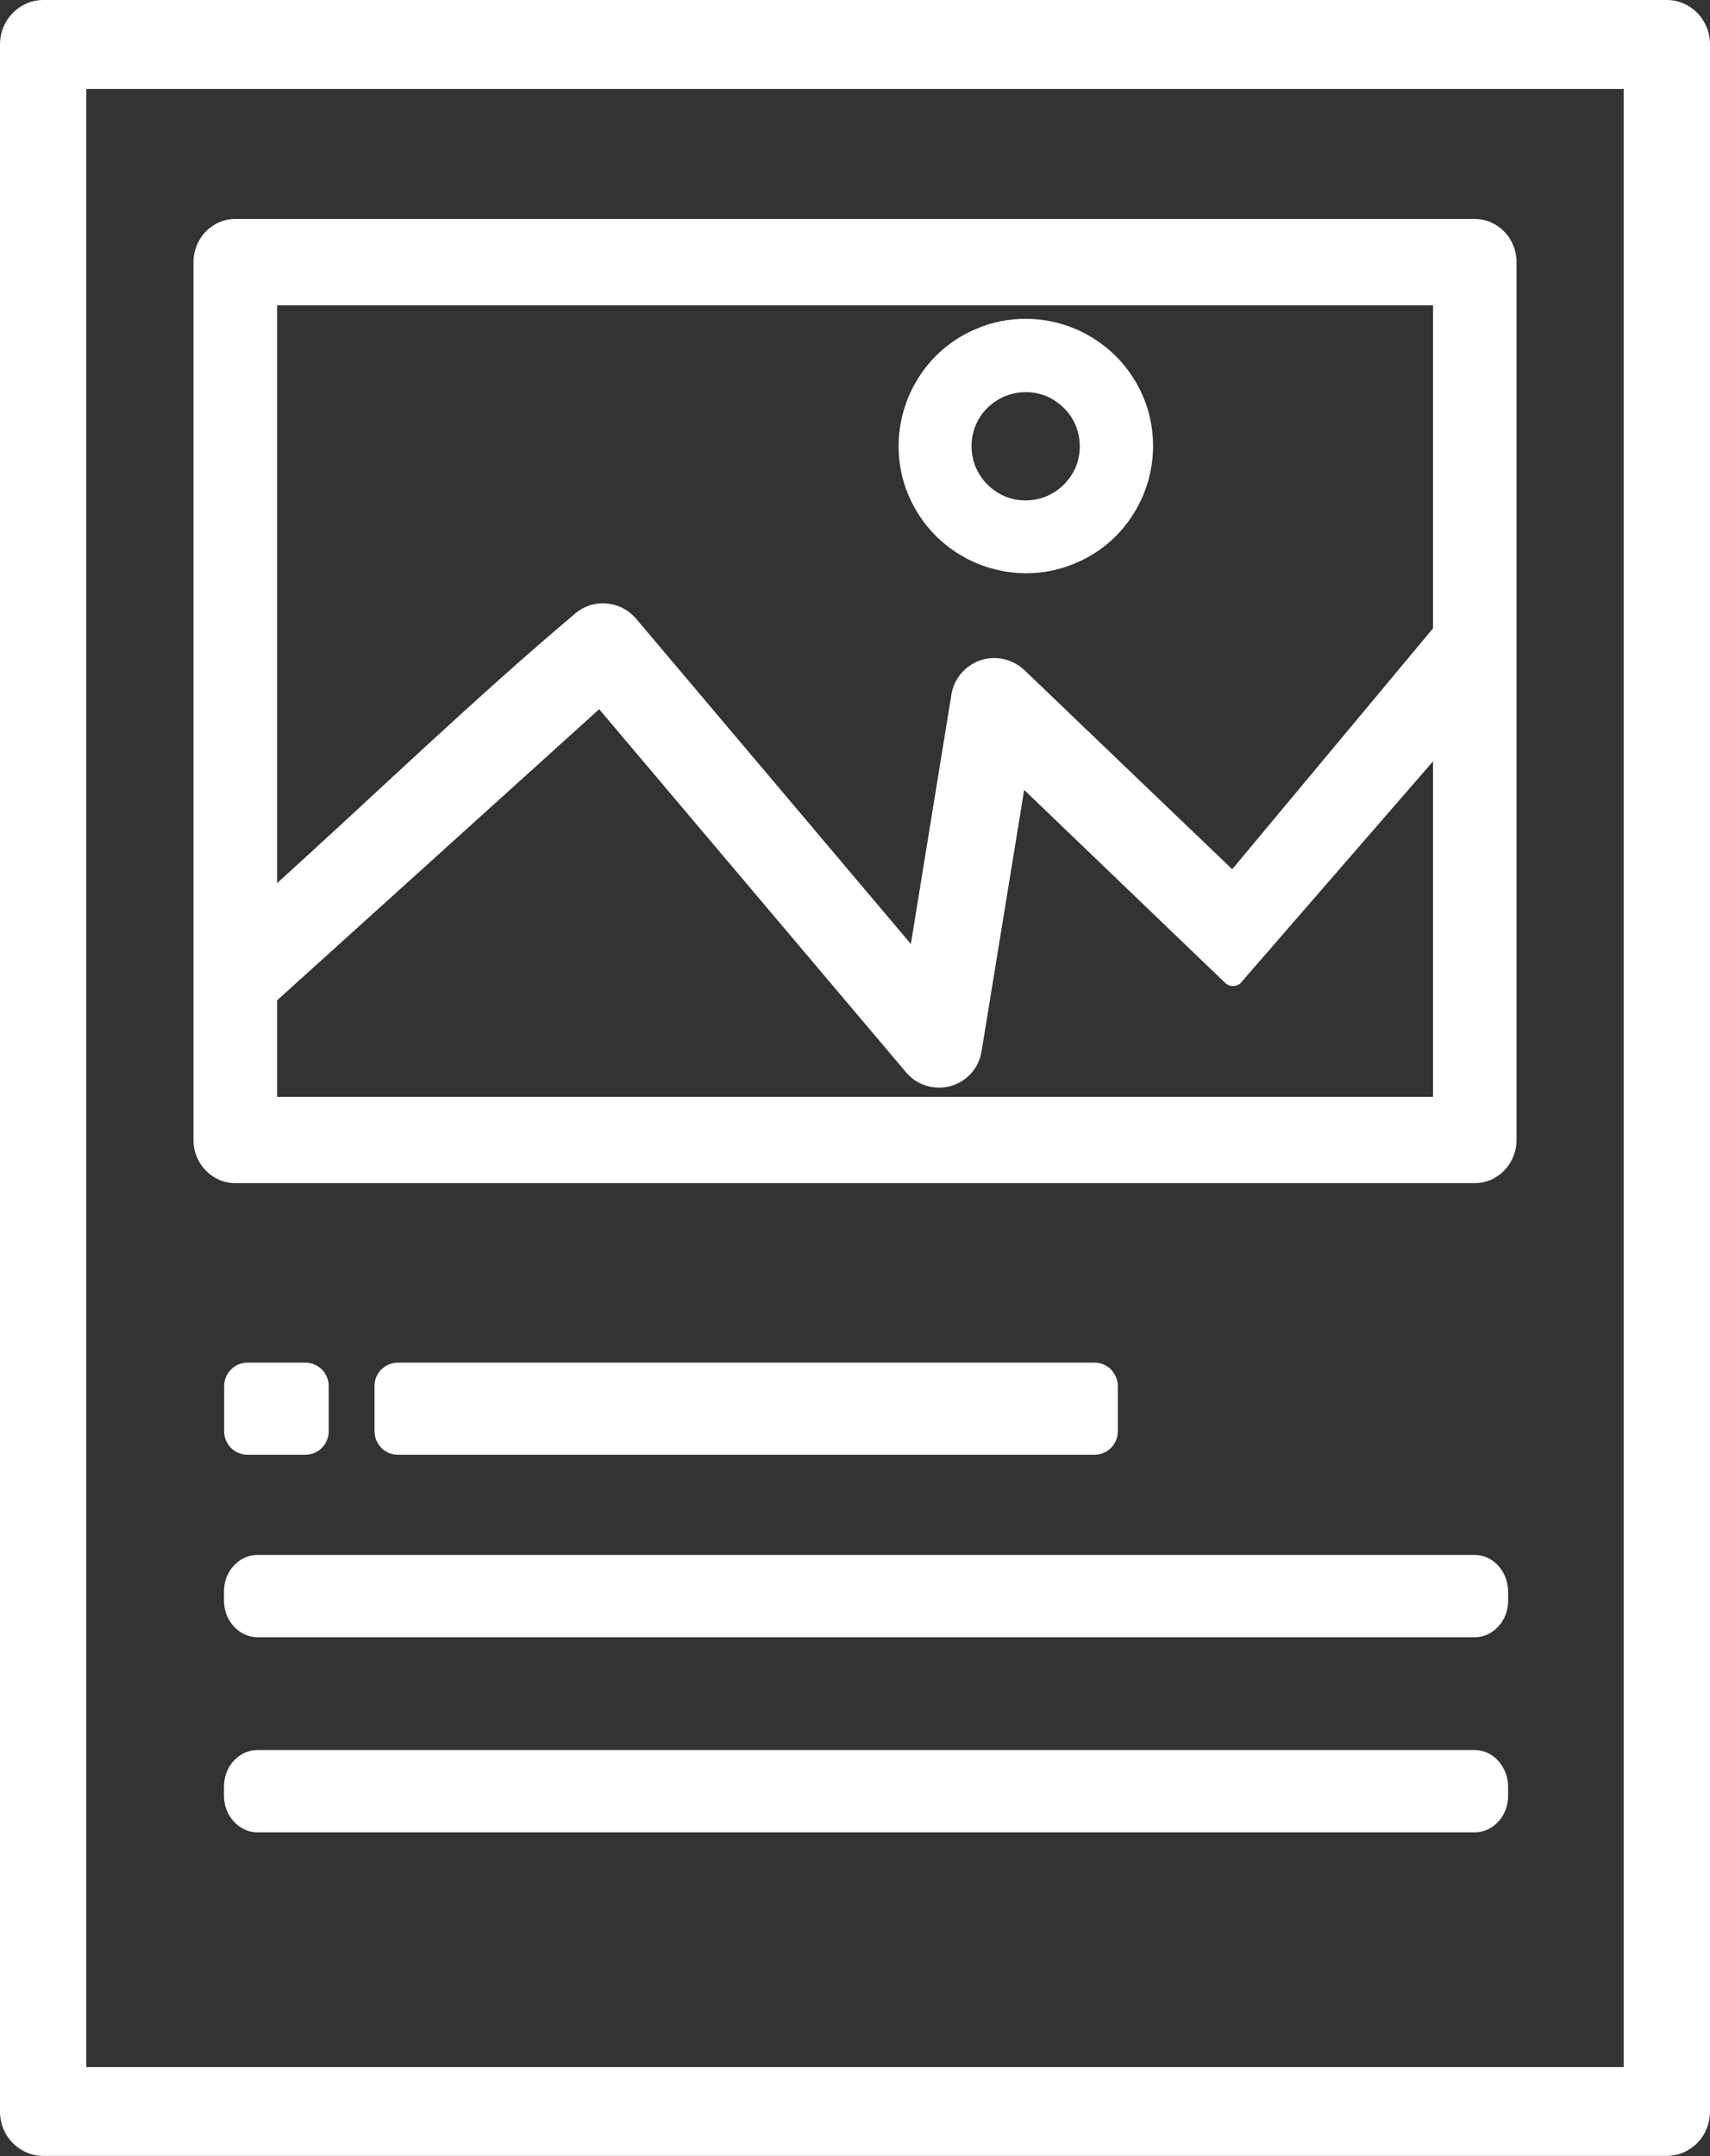 <?xml version="1.0" encoding="UTF-8" standalone="no"?>
<svg
   xmlns:dc="http://purl.org/dc/elements/1.1/"
   xmlns:cc="http://creativecommons.org/ns#"
   xmlns:rdf="http://www.w3.org/1999/02/22-rdf-syntax-ns#"
   xmlns:svg="http://www.w3.org/2000/svg"
   xmlns="http://www.w3.org/2000/svg"
   xmlns:sodipodi="http://sodipodi.sourceforge.net/DTD/sodipodi-0.dtd"
   xmlns:inkscape="http://www.inkscape.org/namespaces/inkscape"
   version="1.1"
   id="Layer_1"
   x="0px"
   y="0px"
   viewBox="0 0 97.49 122.88"
   style="enable-background:new 0 0 97.49 122.88"
   xml:space="preserve"
   sodipodi:docname="poster-icon.svg"
   inkscape:version="1.0.2-2 (e86c870879, 2021-01-15)"><rect x="0" y="0" width="97.49" height="122.88" fill="#333333" stroke="none"/><defs
     id="defs9" /><sodipodi:namedview
     pagecolor="#ffffff"
     bordercolor="#666666"
     borderopacity="1"
     objecttolerance="10"
     gridtolerance="10"
     guidetolerance="10"
     inkscape:pageopacity="0"
     inkscape:pageshadow="2"
     inkscape:window-width="820"
     inkscape:window-height="480"
     id="namedview7"
     showgrid="false"
     inkscape:zoom="6.9173179"
     inkscape:cx="48.744999"
     inkscape:cy="61.439999"
     inkscape:window-x="0"
     inkscape:window-y="0"
     inkscape:window-maximized="0"
     inkscape:current-layer="Layer_1" /><g
     id="g4"
     style="fill:#ffffff;fill-opacity:1"><path
       d="M2.46,0h92.57c0.68,0,1.3,0.29,1.75,0.75c0.44,0.46,0.71,1.09,0.71,1.78v117.81c0,0.69-0.27,1.33-0.71,1.78 c-0.45,0.46-1.06,0.75-1.75,0.75H2.46c-0.68,0-1.3-0.29-1.75-0.75C0.27,121.67,0,121.04,0,120.34V2.54c0-0.69,0.27-1.33,0.71-1.78 C1.16,0.29,1.78,0,2.46,0L2.46,0z M22.68,77.66H62.4c0.37,0,0.7,0.15,0.94,0.39l0.04,0.05c0.21,0.24,0.35,0.55,0.35,0.89v2.59 c0,0.36-0.15,0.7-0.39,0.94c-0.24,0.24-0.57,0.39-0.94,0.39H22.68c-0.37,0-0.7-0.15-0.94-0.39l-0.04-0.05 c-0.21-0.24-0.35-0.55-0.35-0.89v-2.59c0-0.37,0.15-0.7,0.39-0.94C21.99,77.81,22.32,77.66,22.68,77.66L22.68,77.66z M14.11,77.66 h3.3c0.36,0,0.69,0.15,0.94,0.39c0.24,0.24,0.39,0.58,0.39,0.94v2.59c0,0.36-0.15,0.7-0.39,0.94c-0.24,0.24-0.57,0.39-0.94,0.39 h-3.3c-0.36,0-0.7-0.15-0.94-0.39c-0.24-0.24-0.39-0.57-0.39-0.94v-2.59c0-0.37,0.15-0.7,0.39-0.94 C13.41,77.81,13.74,77.66,14.11,77.66L14.11,77.66z M14.67,99.74h69.41c0.54,0,1.02,0.25,1.37,0.65c0.32,0.37,0.53,0.88,0.53,1.44 v0.52c0,0.56-0.2,1.07-0.53,1.44l-0.04,0.04c-0.34,0.37-0.81,0.6-1.33,0.6H14.67c-0.54,0-1.02-0.25-1.37-0.65 c-0.33-0.37-0.53-0.88-0.53-1.44v-0.52c0-0.56,0.2-1.07,0.53-1.44l0.04-0.04C13.69,99.97,14.15,99.74,14.67,99.74L14.67,99.74z M14.67,88.62h69.41c0.54,0,1.02,0.25,1.37,0.65c0.32,0.37,0.53,0.88,0.53,1.44v0.52c0,0.56-0.2,1.07-0.53,1.44l-0.04,0.04 c-0.34,0.37-0.81,0.6-1.33,0.6H14.67c-0.54,0-1.02-0.25-1.37-0.65c-0.33-0.37-0.53-0.88-0.53-1.44v-0.52c0-0.56,0.2-1.07,0.53-1.44 l0.04-0.04C13.69,88.85,14.15,88.62,14.67,88.62L14.67,88.62z M69.83,56L58.39,45.02l-2.42,14.84c-0.04,0.29-0.13,0.58-0.27,0.84 c-0.14,0.26-0.33,0.5-0.57,0.7c-0.51,0.44-1.17,0.63-1.79,0.58c-0.63-0.05-1.24-0.34-1.68-0.86l-17.5-20.7L15.8,57.01v5.5h65.9 V43.39L70.83,55.91c-0.11,0.17-0.31,0.29-0.53,0.29C70.11,56.2,69.95,56.12,69.83,56L69.83,56z M70.25,49.54L81.7,35.81V17.4H15.8 v32.93c5.56-5.03,11.3-10.57,16.99-15.36c0.5-0.43,1.12-0.62,1.72-0.58c0.62,0.03,1.23,0.3,1.68,0.79l0.02,0.02 c0.03,0.03,0.06,0.06,0.08,0.09l15.64,18.51l2.32-14.27c0.12-0.65,0.49-1.2,0.99-1.56c0.5-0.36,1.14-0.54,1.8-0.44l0.07,0.01 c0.23,0.04,0.46,0.12,0.67,0.22c0.23,0.11,0.44,0.26,0.62,0.43L70.25,49.54L70.25,49.54z M58.48,18.17c0.97,0,1.91,0.2,2.77,0.55 c0.89,0.37,1.69,0.91,2.36,1.57c0.67,0.67,1.21,1.47,1.58,2.36c0.36,0.86,0.55,1.8,0.55,2.77c0,0.97-0.2,1.91-0.55,2.77 c-0.37,0.89-0.91,1.7-1.57,2.36c-0.67,0.67-1.47,1.21-2.36,1.57c-0.86,0.36-1.79,0.55-2.77,0.55c-0.97,0-1.91-0.2-2.77-0.55 c-0.89-0.37-1.69-0.91-2.36-1.57c-0.67-0.67-1.21-1.47-1.58-2.36c-0.36-0.86-0.55-1.79-0.55-2.77c0-0.97,0.2-1.91,0.55-2.77 c0.37-0.89,0.91-1.7,1.57-2.36c0.67-0.67,1.47-1.21,2.36-1.57C56.56,18.36,57.5,18.17,58.48,18.17L58.48,18.17z M60.66,23.26 c-0.29-0.29-0.63-0.52-1-0.68c-0.36-0.15-0.76-0.23-1.18-0.23c-0.42,0-0.81,0.08-1.18,0.23c-0.38,0.16-0.72,0.39-1.01,0.67 c-0.29,0.29-0.52,0.63-0.67,1c-0.15,0.36-0.23,0.76-0.23,1.18c0,0.41,0.08,0.81,0.23,1.18c0.16,0.38,0.39,0.72,0.67,1 c0.29,0.29,0.63,0.52,1,0.68c0.36,0.15,0.76,0.23,1.18,0.23c0.41,0,0.81-0.08,1.18-0.23c0.38-0.16,0.72-0.39,1-0.67 c0.29-0.29,0.52-0.63,0.68-1c0.15-0.36,0.23-0.76,0.23-1.18c0-0.41-0.08-0.81-0.23-1.18C61.18,23.88,60.94,23.54,60.66,23.26 L60.66,23.26z M13.41,12.48h70.67c0.66,0,1.26,0.28,1.69,0.73c0.43,0.44,0.69,1.06,0.69,1.73v50.03c0,0.67-0.26,1.28-0.69,1.73 c-0.43,0.45-1.03,0.73-1.69,0.73H13.41c-0.66,0-1.26-0.28-1.69-0.73c-0.43-0.44-0.69-1.06-0.69-1.73V14.94 c0-0.67,0.26-1.28,0.69-1.73C12.15,12.76,12.75,12.48,13.41,12.48L13.41,12.48z M92.57,5.07H4.92v112.74h87.65V5.07L92.57,5.07z"
       id="path2"
       style="fill:#ffffff;fill-opacity:1" /></g></svg>
